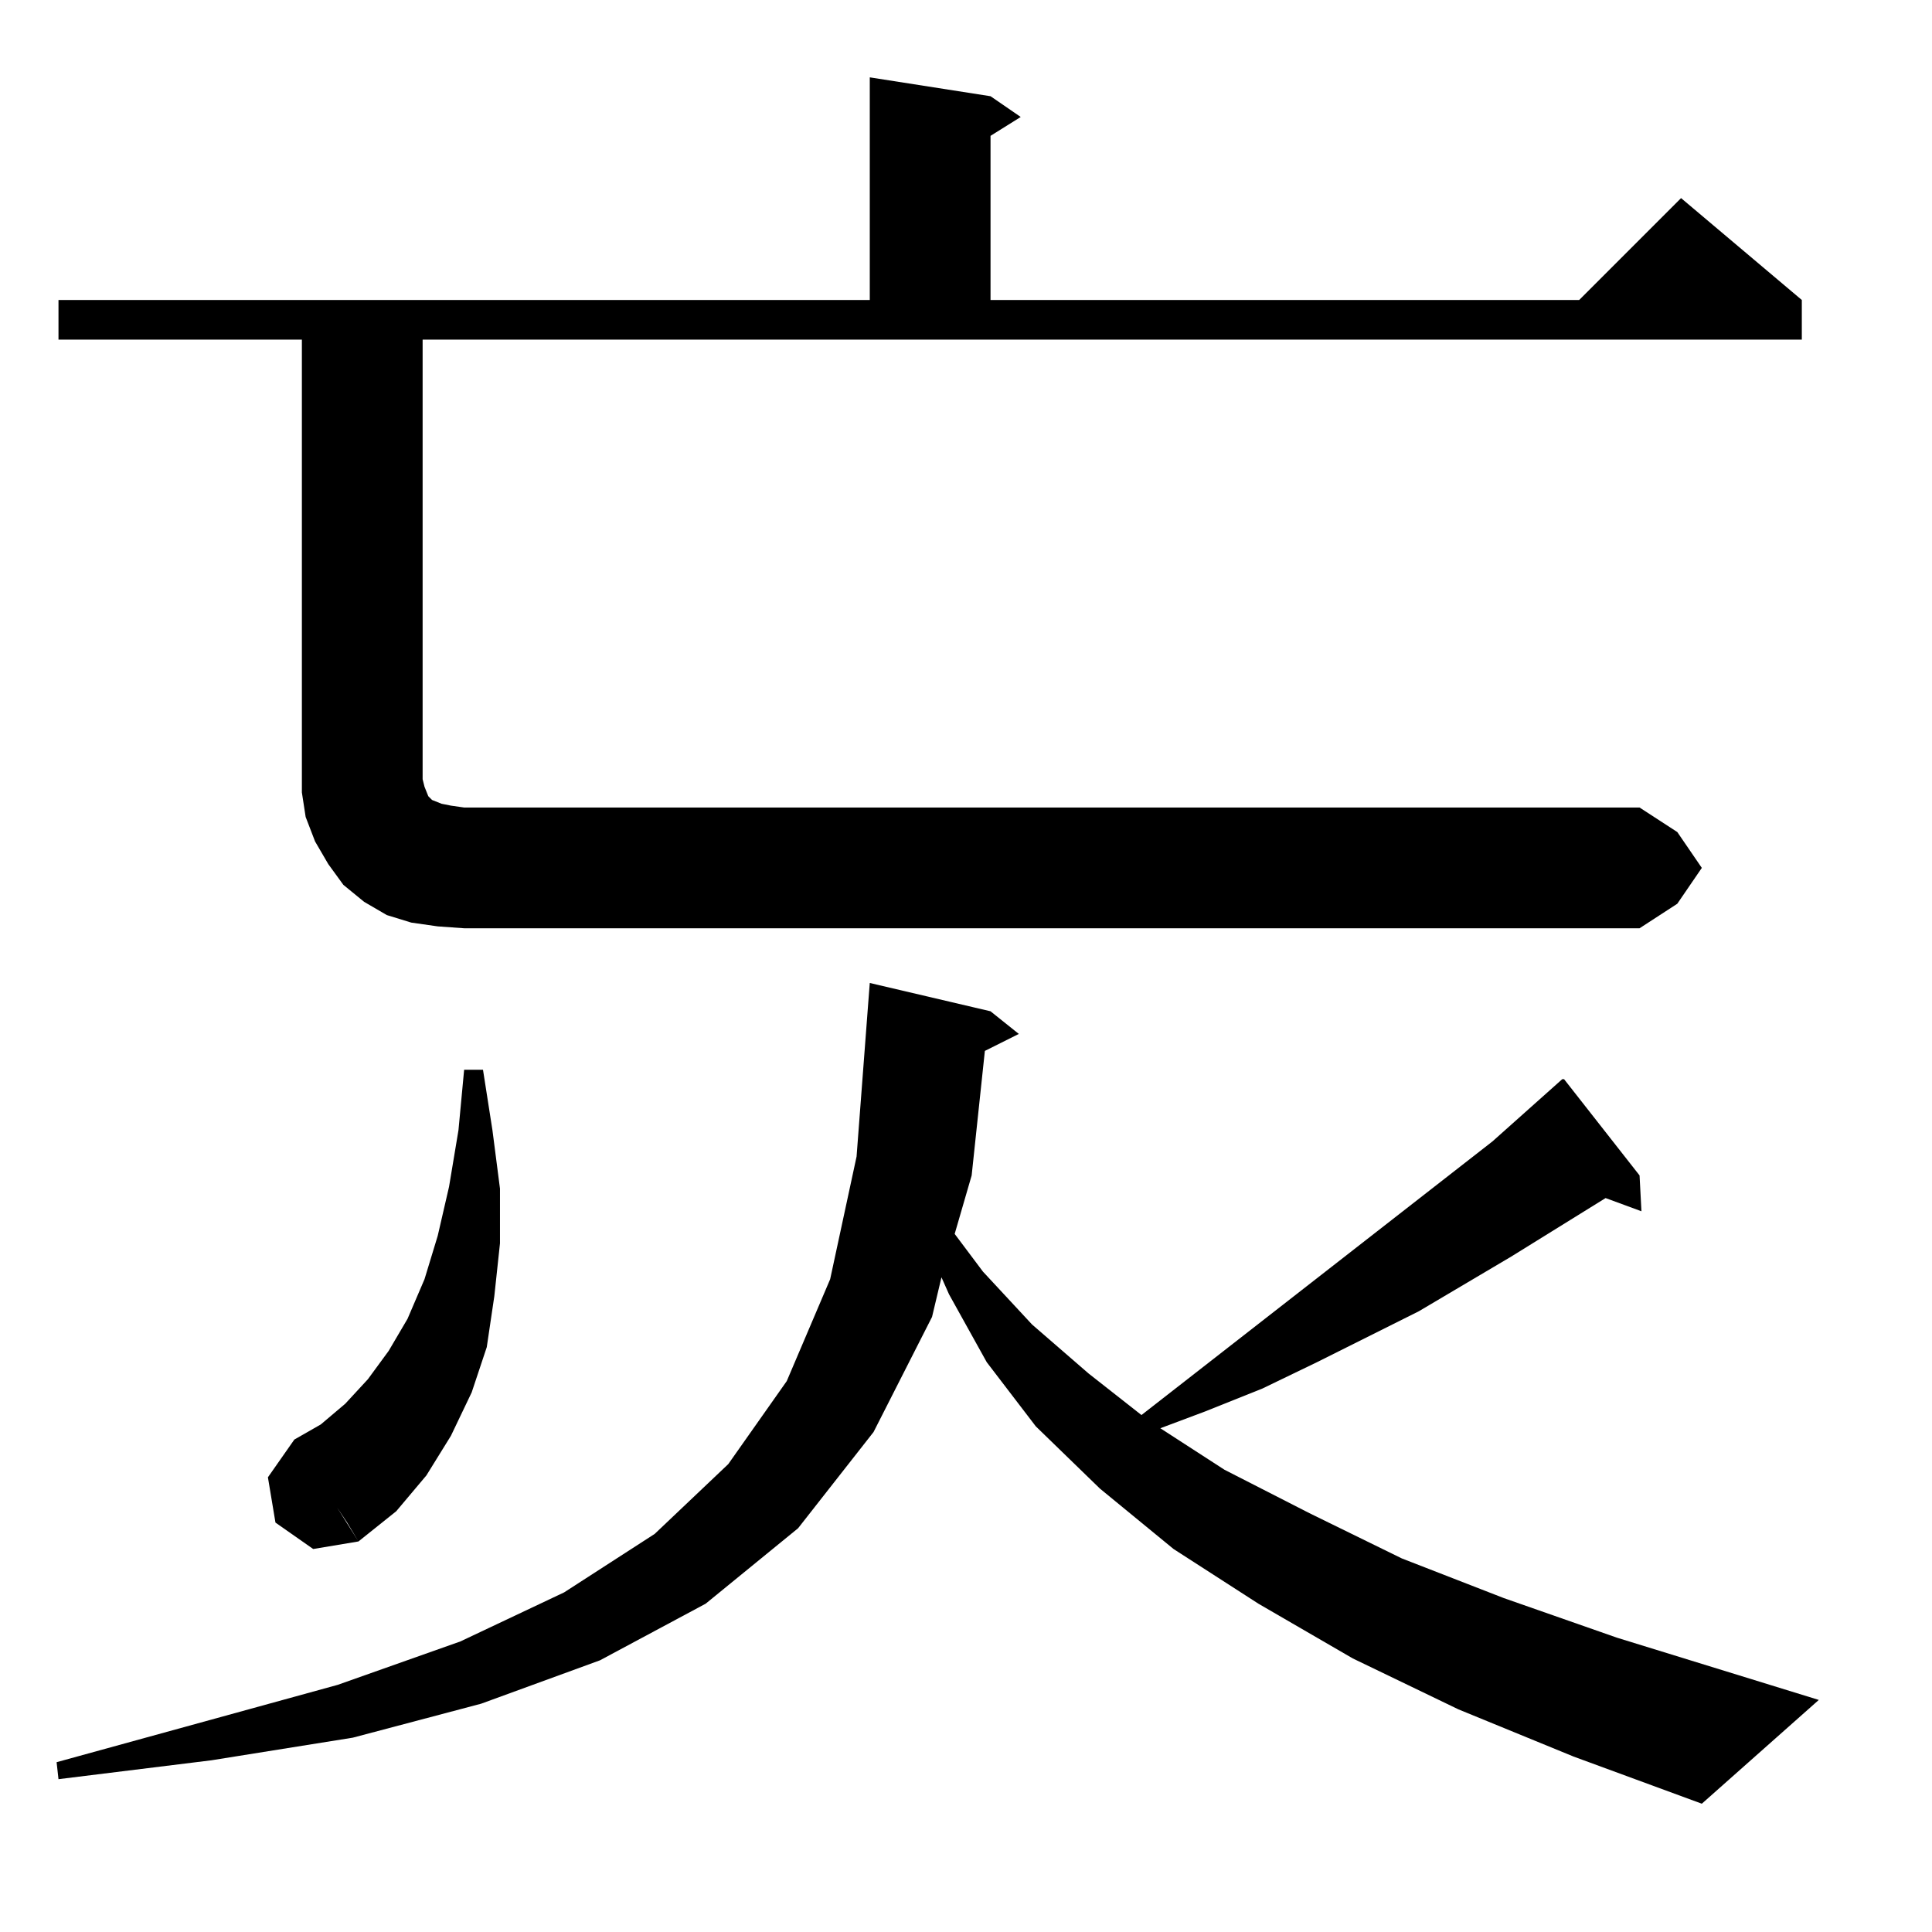 <?xml version="1.0" standalone="no"?>
<!DOCTYPE svg PUBLIC "-//W3C//DTD SVG 1.1//EN" "http://www.w3.org/Graphics/SVG/1.1/DTD/svg11.dtd" >
<svg xmlns="http://www.w3.org/2000/svg" xmlns:xlink="http://www.w3.org/1999/xlink" version="1.1" viewBox="0 -144 1024 1024">
  <g transform="matrix(1 0 0 -1 0 880)">
   <path fill="currentColor"
d="M834 93l-61 25l-56 27l-50 29l-45 29l-39 32l-34 33l-26 34l-20 36l-4 9l-5 -21l-31 -61l-40 -51l-49 -40l-56 -30l-63 -23l-68 -18l-75 -12l-81 -10l-1 9l149 41l65 23l55 26l48 31l39 37l31 44l23 54l14 65l6 79l1 13l64 -15l15 -12l-18 -9l-7 -66l-9 -31l15 -20
l26 -28l30 -26l28 -22l186 145l37 33h1l40 -51l1 -19l-19 7l-50 -31l-49 -29l-54 -27l-29 -14l-30 -12l-24 -9l34 -22l45 -23l49 -24l54 -21l60 -21l107 -33l-62 -55zM156 261l34 -54l-24 -4l-20 14l-4 24zM190 207l-6 10l-16 24l-12 20l14 8l13 11l12 13l11 15l10 17l9 21
l7 23l6 26l5 30l3 32h10l5 -32l4 -31v-29l-3 -28l-4 -27l-8 -24l-11 -23l-13 -21l-16 -19zM160 844h-129v21h430v118l64 -10l16 -11l-16 -10v-87h312l54 54l64 -54v-21h-731v-233l1 -4l2 -5l2 -2l5 -2l5 -1l7 -1h623l20 -13l13 -19l-13 -19l-20 -13h-623l-14 1l-14 2l-13 4
l-12 7l-11 9l-8 11l-7 12l-5 13l-2 13v14v226z" />
  </g>

</svg>
